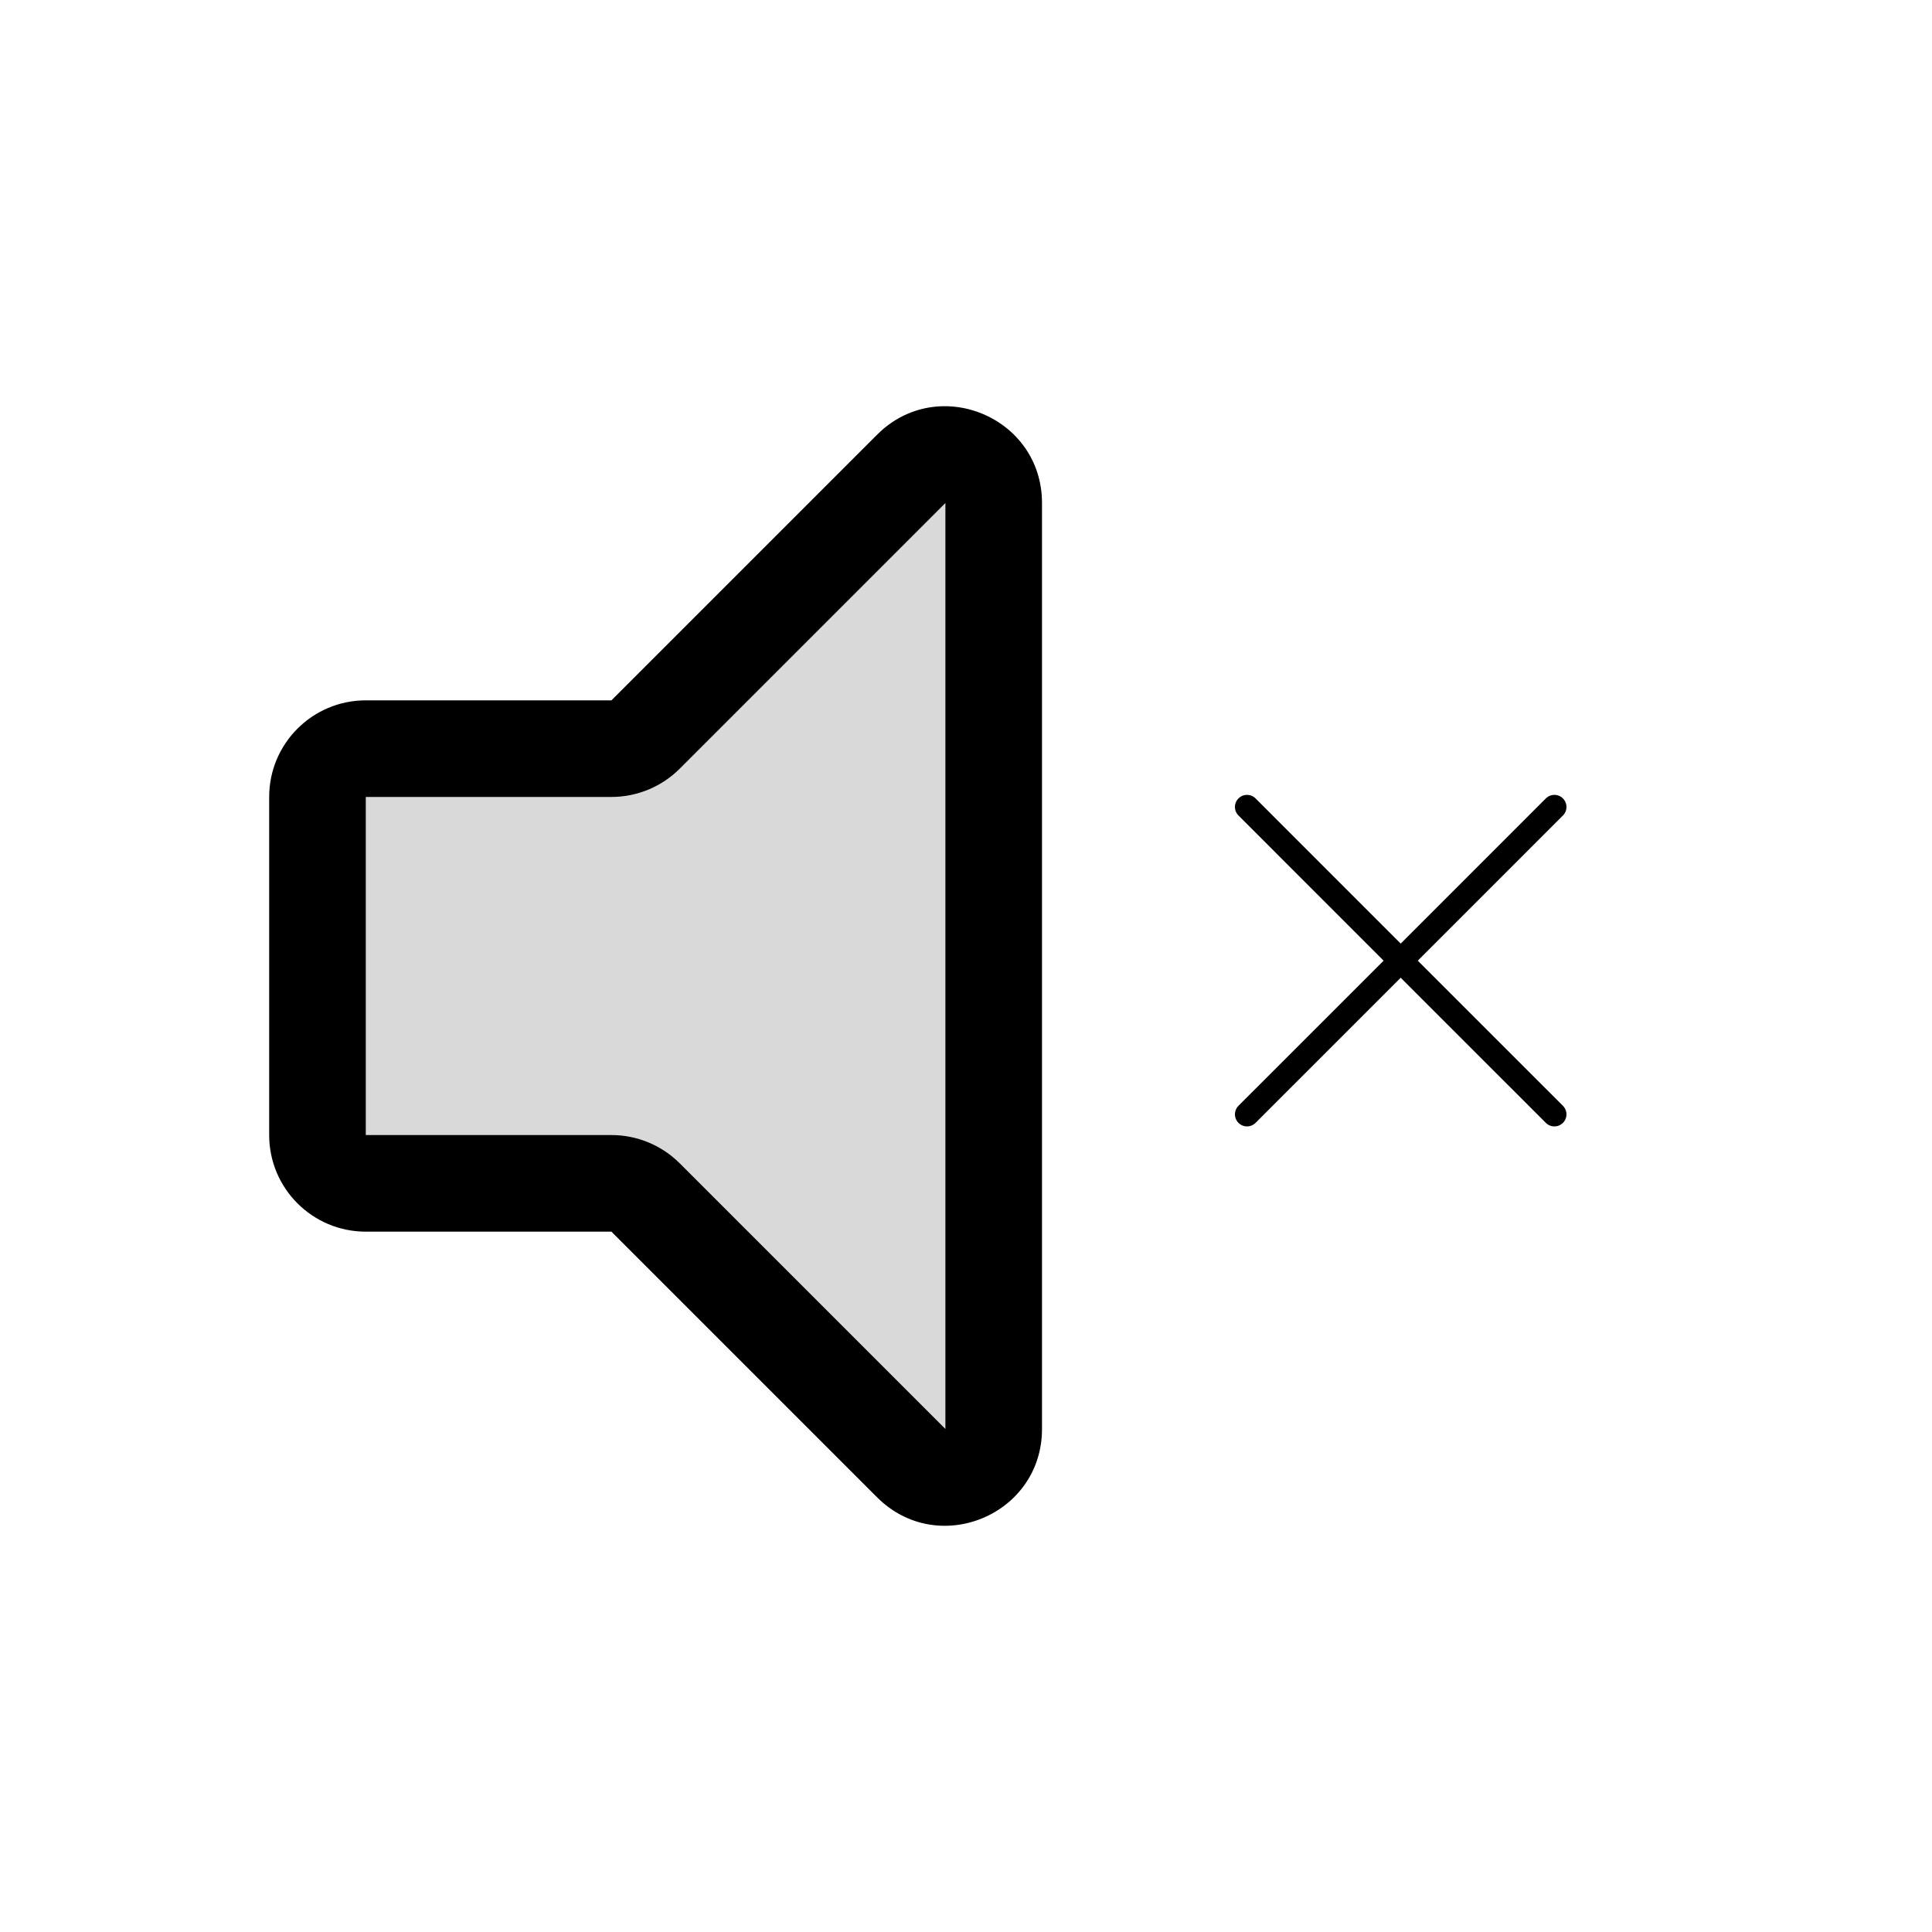 <svg viewBox="0 0 80 80" fill="none">
  <path fill-rule="evenodd" clip-rule="evenodd" d="M26.732 49.586C26.357 49.211 25.848 49 25.318 49H15.146C14.042 49 13.146 48.104 13.146 47V33C13.146 31.895 14.042 31 15.146 31H25.318C25.849 31 26.357 30.789 26.733 30.414L37.732 19.414C38.992 18.154 41.147 19.047 41.147 20.828V20.998V57.998V59.172C41.147 60.953 38.992 61.846 37.732 60.586L26.732 49.586Z" fill="currentColor" fill-opacity="0.15" />
  <path d="M41.147 20.998H43.147V20.998L41.147 20.998ZM37.732 60.586L39.147 59.172L37.732 60.586ZM26.733 30.414L28.147 31.828L26.733 30.414ZM26.732 49.586L28.146 48.171L26.732 49.586ZM25.318 47H15.146V51H25.318V47ZM15.146 47V33H11.146V47H15.146ZM15.146 33H25.318V29H15.146V33ZM28.147 31.828L39.147 20.828L36.318 18L25.318 29L28.147 31.828ZM39.147 20.828V20.998L43.147 20.998V20.828L39.147 20.828ZM39.147 20.998V57.998H43.147V20.998H39.147ZM39.147 57.998V59.172H43.147V57.998H39.147ZM39.147 59.172L28.146 48.171L25.318 51L36.318 62L39.147 59.172ZM39.147 59.172L36.318 62C38.838 64.52 43.147 62.735 43.147 59.172H39.147ZM39.147 20.828L39.147 20.828L43.147 20.828C43.147 17.265 38.838 15.48 36.318 18L39.147 20.828ZM25.318 33C26.379 33 27.396 32.578 28.147 31.828L25.318 29H25.318V33ZM15.146 33V29C12.937 29 11.146 30.791 11.146 33H15.146ZM15.146 47H15.146H11.146C11.146 49.209 12.937 51 15.146 51V47ZM25.318 51L25.318 51L28.146 48.171C27.396 47.421 26.379 47 25.318 47V51Z" fill="currentColor" />
  <path d="M51.636 46.142L57.422 40.357L58.579 39.2L64.364 33.414" stroke="currentColor" stroke-linecap="round" stroke-linejoin="round" />
  <path d="M64.364 46.142L58.578 40.357L57.421 39.2L51.636 33.414" stroke="currentColor" stroke-linecap="round" stroke-linejoin="round" />
</svg>